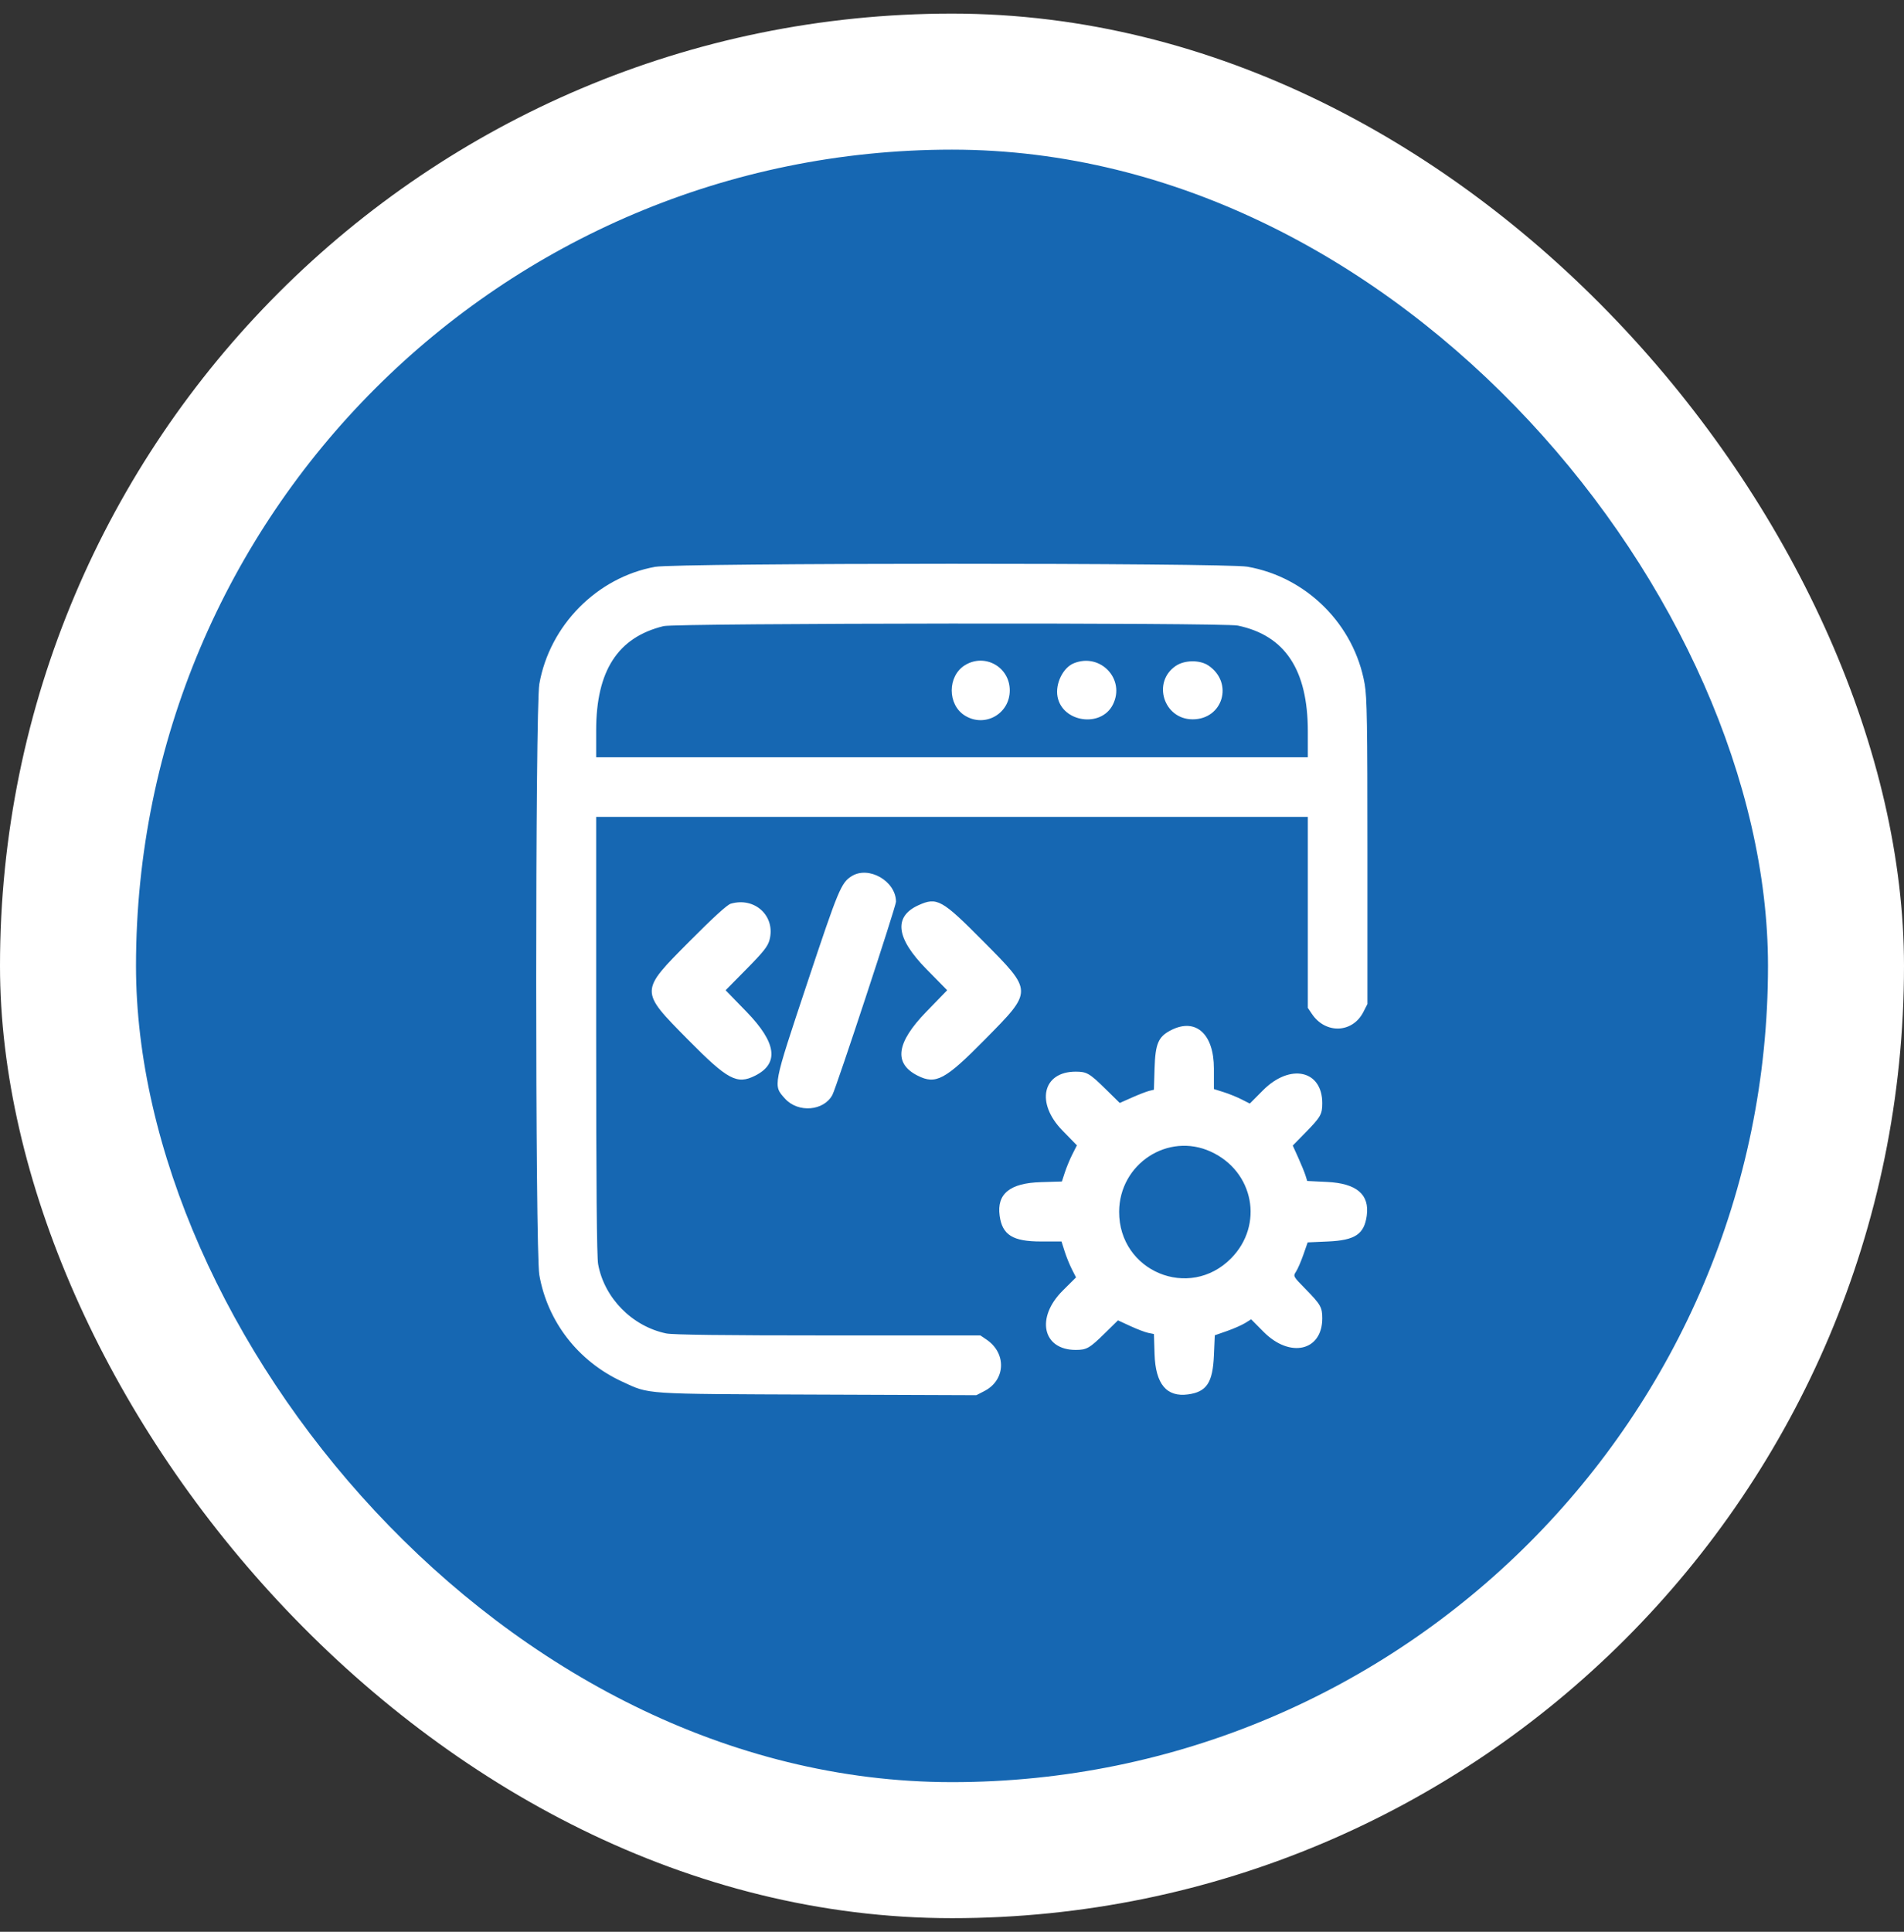 <svg width="70" height="71" viewBox="0 0 70 71" fill="none" xmlns="http://www.w3.org/2000/svg">
<rect x="0" y="0" width="70" height="71" fill="#333333" stroke="none"/>
<rect y="0.5" width="70" height="70" rx="35" fill="white"/>
<rect x="5" y="5.5" width="60" height="60" rx="30" fill="#1667B2"/>
<path fill-rule="evenodd" clip-rule="evenodd" d="M24.087 20.833C21.951 21.219 20.204 22.986 19.828 25.142C19.675 26.02 19.675 45.98 19.828 46.858C20.128 48.576 21.258 50.032 22.869 50.777C23.902 51.254 23.565 51.231 30.053 51.256L35.896 51.278L36.191 51.126C36.973 50.725 37.013 49.736 36.267 49.233L36.043 49.082H30.445C26.614 49.082 24.735 49.059 24.494 49.009C23.241 48.748 22.217 47.707 21.99 46.464C21.941 46.195 21.918 43.522 21.918 38.047V30.024H35H48.082V33.533V37.043L48.233 37.267C48.735 38.012 49.726 37.973 50.124 37.194L50.273 36.902V31.313C50.273 26.596 50.258 25.634 50.172 25.142C49.791 22.958 48.042 21.209 45.858 20.828C45.019 20.682 24.899 20.686 24.087 20.833ZM45.505 22.992C47.245 23.354 48.082 24.618 48.082 26.882V27.832H35H21.918V26.84C21.918 24.652 22.716 23.421 24.398 23.012C24.863 22.9 44.97 22.88 45.505 22.992ZM35.481 24.445C34.826 24.845 34.826 25.906 35.481 26.305C36.212 26.751 37.124 26.235 37.124 25.375C37.124 24.516 36.212 24 35.481 24.445ZM39.479 24.377C39.08 24.538 38.791 25.131 38.88 25.606C39.057 26.549 40.477 26.756 40.912 25.902C41.388 24.969 40.459 23.98 39.479 24.377ZM43.226 24.475C42.35 25.07 42.782 26.438 43.847 26.438C44.963 26.438 45.36 25.095 44.43 24.462C44.115 24.248 43.551 24.254 43.226 24.475ZM31.308 32.204C30.924 32.446 30.824 32.687 29.684 36.111C28.402 39.965 28.417 39.887 28.863 40.381C29.342 40.911 30.291 40.834 30.604 40.239C30.755 39.953 32.941 33.314 32.941 33.143C32.941 32.386 31.937 31.808 31.308 32.204ZM26.865 33.215C26.736 33.252 26.206 33.735 25.36 34.587C23.505 36.453 23.506 36.399 25.297 38.214C26.752 39.688 27.094 39.871 27.76 39.536C28.654 39.088 28.552 38.326 27.448 37.189L26.677 36.395L27.445 35.616C28.066 34.988 28.228 34.783 28.29 34.55C28.525 33.676 27.755 32.955 26.865 33.215ZM33.765 33.271C32.843 33.69 32.942 34.483 34.057 35.616L34.823 36.395L34.052 37.189C32.948 38.326 32.846 39.088 33.74 39.536C34.406 39.871 34.748 39.688 36.202 38.214C37.992 36.4 37.993 36.455 36.142 34.589C34.623 33.058 34.448 32.961 33.765 33.271ZM43.053 37.862C42.585 38.1 42.475 38.356 42.447 39.271L42.423 40.052L42.248 40.094C42.151 40.118 41.868 40.227 41.62 40.337L41.167 40.538L40.657 40.036C40.056 39.445 39.956 39.387 39.547 39.387C38.327 39.387 38.069 40.536 39.061 41.552L39.592 42.095L39.427 42.421C39.336 42.6 39.212 42.899 39.151 43.085L39.04 43.424L38.265 43.448C37.127 43.482 36.641 43.878 36.752 44.682C36.849 45.39 37.232 45.629 38.272 45.629H39.026L39.138 45.982C39.199 46.177 39.319 46.474 39.404 46.642L39.56 46.949L39.073 47.433C38.071 48.428 38.329 49.614 39.547 49.614C39.953 49.614 40.057 49.554 40.624 48.997L41.102 48.528L41.557 48.738C41.807 48.853 42.104 48.966 42.218 48.989L42.424 49.03L42.447 49.77C42.483 50.871 42.889 51.357 43.681 51.249C44.361 51.156 44.585 50.82 44.629 49.826L44.662 49.076L45.107 48.921C45.351 48.836 45.652 48.703 45.775 48.628L45.998 48.489L46.457 48.952C47.427 49.929 48.613 49.655 48.613 48.454C48.613 48.048 48.553 47.943 48.001 47.38C47.538 46.908 47.537 46.907 47.648 46.737C47.71 46.644 47.831 46.363 47.918 46.115L48.076 45.662L48.826 45.629C49.819 45.585 50.155 45.361 50.248 44.682C50.356 43.899 49.877 43.493 48.786 43.44L48.059 43.405L47.997 43.205C47.963 43.096 47.844 42.803 47.732 42.554L47.528 42.103L47.997 41.625C48.554 41.057 48.613 40.953 48.613 40.547C48.613 39.329 47.428 39.072 46.432 40.074L45.949 40.56L45.642 40.405C45.473 40.319 45.176 40.199 44.982 40.138L44.629 40.027V39.272C44.629 37.997 43.961 37.399 43.053 37.862ZM44.514 42.327C46.099 43.052 46.473 45.018 45.261 46.248C43.726 47.805 41.135 46.726 41.145 44.533C41.153 42.777 42.941 41.606 44.514 42.327Z" fill="white"/>
</svg>
